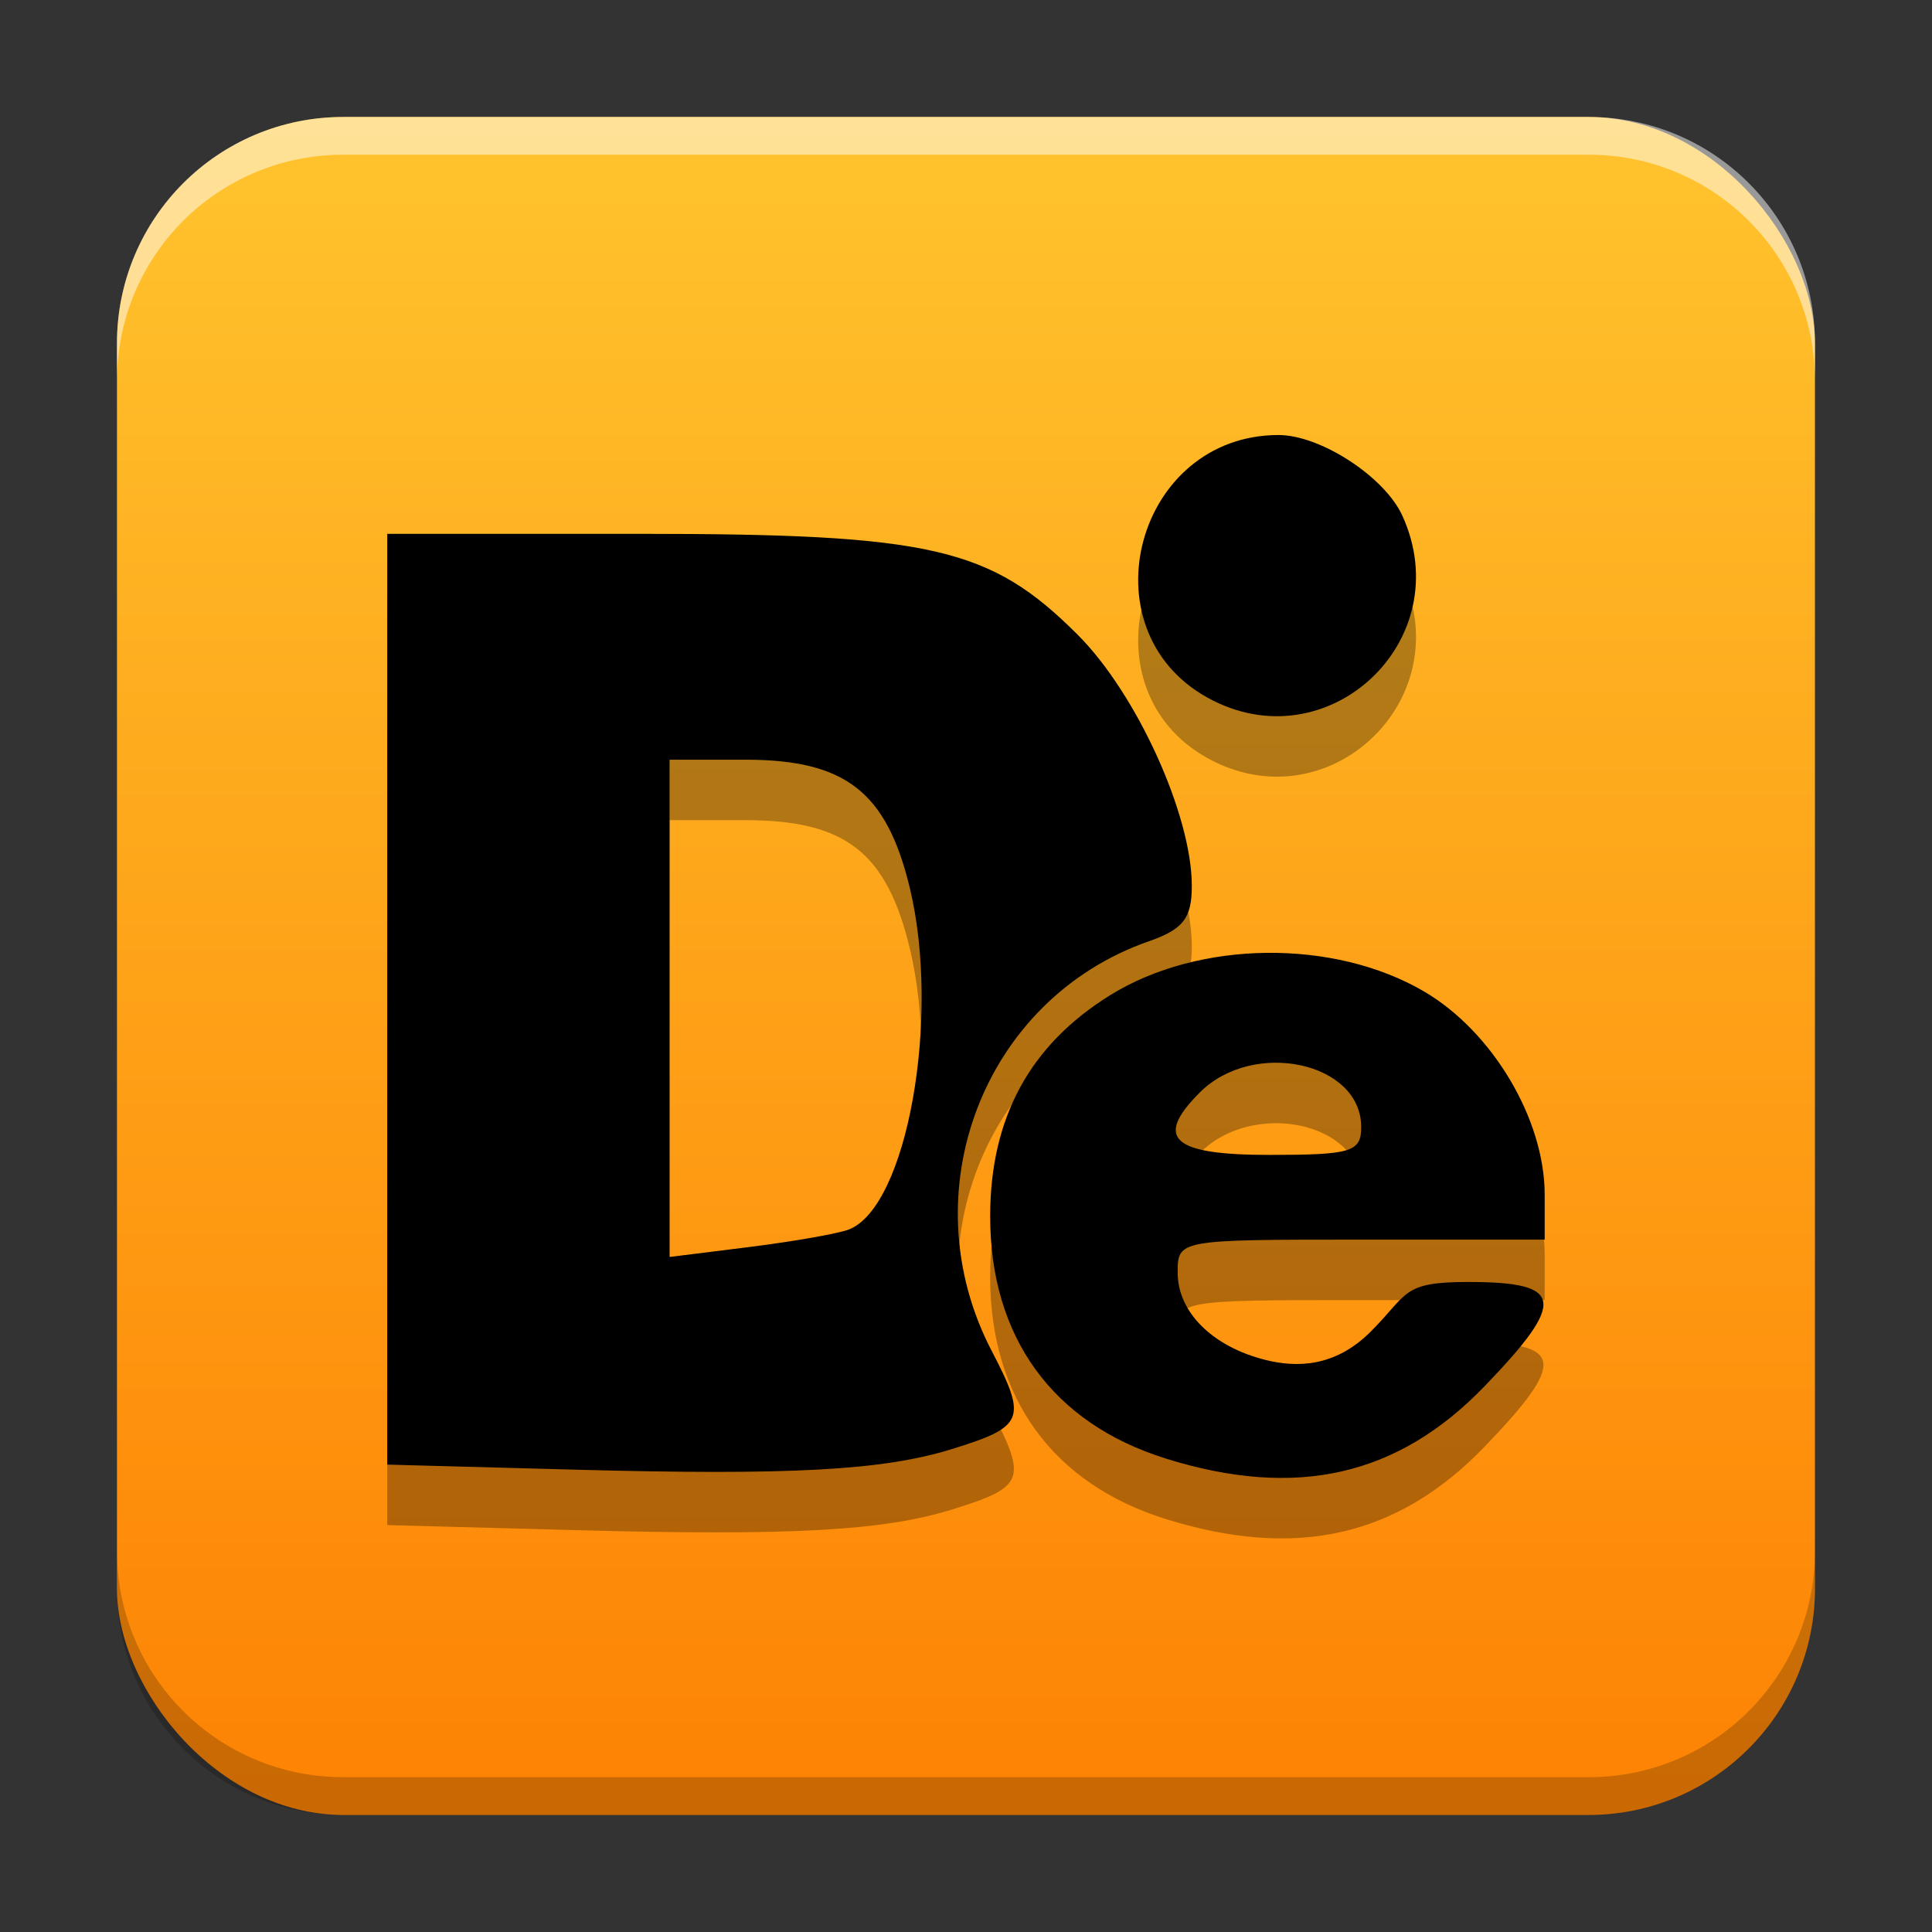 <svg width="512" height="512" version="1.1" viewBox="0 0 135.47 135.47" xmlns="http://www.w3.org/2000/svg" xmlns:xlink="http://www.w3.org/1999/xlink"><rect x="0" y="0" width="135.47" height="135.47" fill="#333333" stroke="none"/><defs><linearGradient id="a" x1="65.096" x2="65.096" y1="136.14" y2="2.504" gradientUnits="userSpaceOnUse"><stop stop-color="#fd7d00" offset="0"/><stop stop-color="#ffc730" offset="1"/></linearGradient></defs><rect x="8.202" y="8.202" width="119.06" height="119.06" rx="15.875" ry="15.875" fill="url(#a)" fill-rule="evenodd"/><path d="m40.268 107.29-13.114-0.353v-65.265h17.639c20.525 0 24.645 0.948 30.779 7.082 4.135 4.135 7.997 12.637 7.997 17.602 0 2.27-0.601 3.045-3.013 3.886-11.599 4.044-16.807 17.624-11.016 28.729 2.492 4.779 2.277 5.308-2.796 6.878-4.841 1.498-11.295 1.85-26.475 1.442zm19.244-16.836c4.086-1.568 6.466-14.85 4.288-23.93-1.621-6.758-4.512-9.015-11.541-9.015h-5.31v34.869l5.599-0.7c3.079-0.385 6.213-0.935 6.965-1.224zm22.219 16.053c-7.92-2.471-12.301-8.515-12.301-16.971 0-6.899 2.77-12.01 8.407-15.511 6.219-3.863 15.685-3.975 22.022-0.261 4.801 2.814 8.453 8.967 8.453 14.245v3.152h-12.867c-12.838 0-12.867 0.005-12.867 2.321 0 2.763 2.443 5.188 6.161 6.116 2.192 0.547 4.876 0.512 7.371-1.983 2.679-2.679 2.15-3.484 6.834-3.484 6.723 0 6.931 1.311 1.161 7.302-6.085 6.319-13.211 7.935-22.375 5.077zm13.715-23.243c0-4.553-7.563-6.175-11.313-2.425-3.231 3.231-1.949 4.382 4.88 4.382 5.748 0 6.433-0.208 6.433-1.957zm-10.778-30.106c-8.661-4.8-4.978-18.414 4.981-18.414 2.944 0 7.44 2.928 8.682 5.654 3.993 8.764-5.268 17.413-13.663 12.76z" opacity=".3" stroke-width="3.741"/><path d="m40.268 103.05-13.114-0.353v-65.265h17.639c20.525 0 24.645 0.948 30.779 7.082 4.135 4.135 7.997 12.637 7.997 17.602 0 2.27-0.601 3.045-3.013 3.886-11.599 4.044-16.807 17.624-11.016 28.729 2.492 4.779 2.277 5.308-2.796 6.878-4.841 1.498-11.295 1.85-26.475 1.442zm19.244-16.836c4.086-1.568 6.466-14.85 4.288-23.93-1.621-6.758-4.512-9.015-11.541-9.015h-5.31v34.869l5.599-0.7c3.079-0.385 6.213-0.935 6.965-1.224zm22.219 16.053c-7.92-2.471-12.301-8.515-12.301-16.971 0-6.899 2.77-12.01 8.407-15.511 6.219-3.863 15.685-3.975 22.022-0.261 4.801 2.814 8.453 8.967 8.453 14.245v3.152h-12.867c-12.838 0-12.867 0.005-12.867 2.321 0 2.763 2.443 5.188 6.161 6.116 2.192 0.547 4.876 0.512 7.371-1.983 2.679-2.679 2.15-3.484 6.834-3.484 6.723 0 6.931 1.311 1.161 7.302-6.085 6.319-13.211 7.935-22.375 5.077zm13.715-23.243c0-4.553-7.563-6.175-11.313-2.425-3.231 3.231-1.949 4.382 4.88 4.382 5.748 0 6.433-0.208 6.433-1.957zm-10.778-30.106c-8.661-4.8-4.978-18.414 4.981-18.414 2.944 0 7.44 2.928 8.682 5.654 3.993 8.764-5.268 17.413-13.663 12.76z" stroke-width="3.741"/><path d="m8.202 108.74v2.646c0 8.795 7.08 15.875 15.875 15.875h87.312c8.795 0 15.875-7.08 15.875-15.875v-2.646c0 8.795-7.08 15.875-15.875 15.875h-87.312c-8.795 0-15.875-7.08-15.875-15.875z" fill-rule="evenodd" opacity=".2"/><path d="m24.077 8.202c-8.795 0-15.875 7.08-15.875 15.875v2.646c0-8.795 7.08-15.875 15.875-15.875h87.312c8.795 0 15.875 7.08 15.875 15.875v-2.646c0-8.795-7.08-15.875-15.875-15.875h-87.312z" fill="#fff" fill-rule="evenodd" opacity=".5"/></svg>
